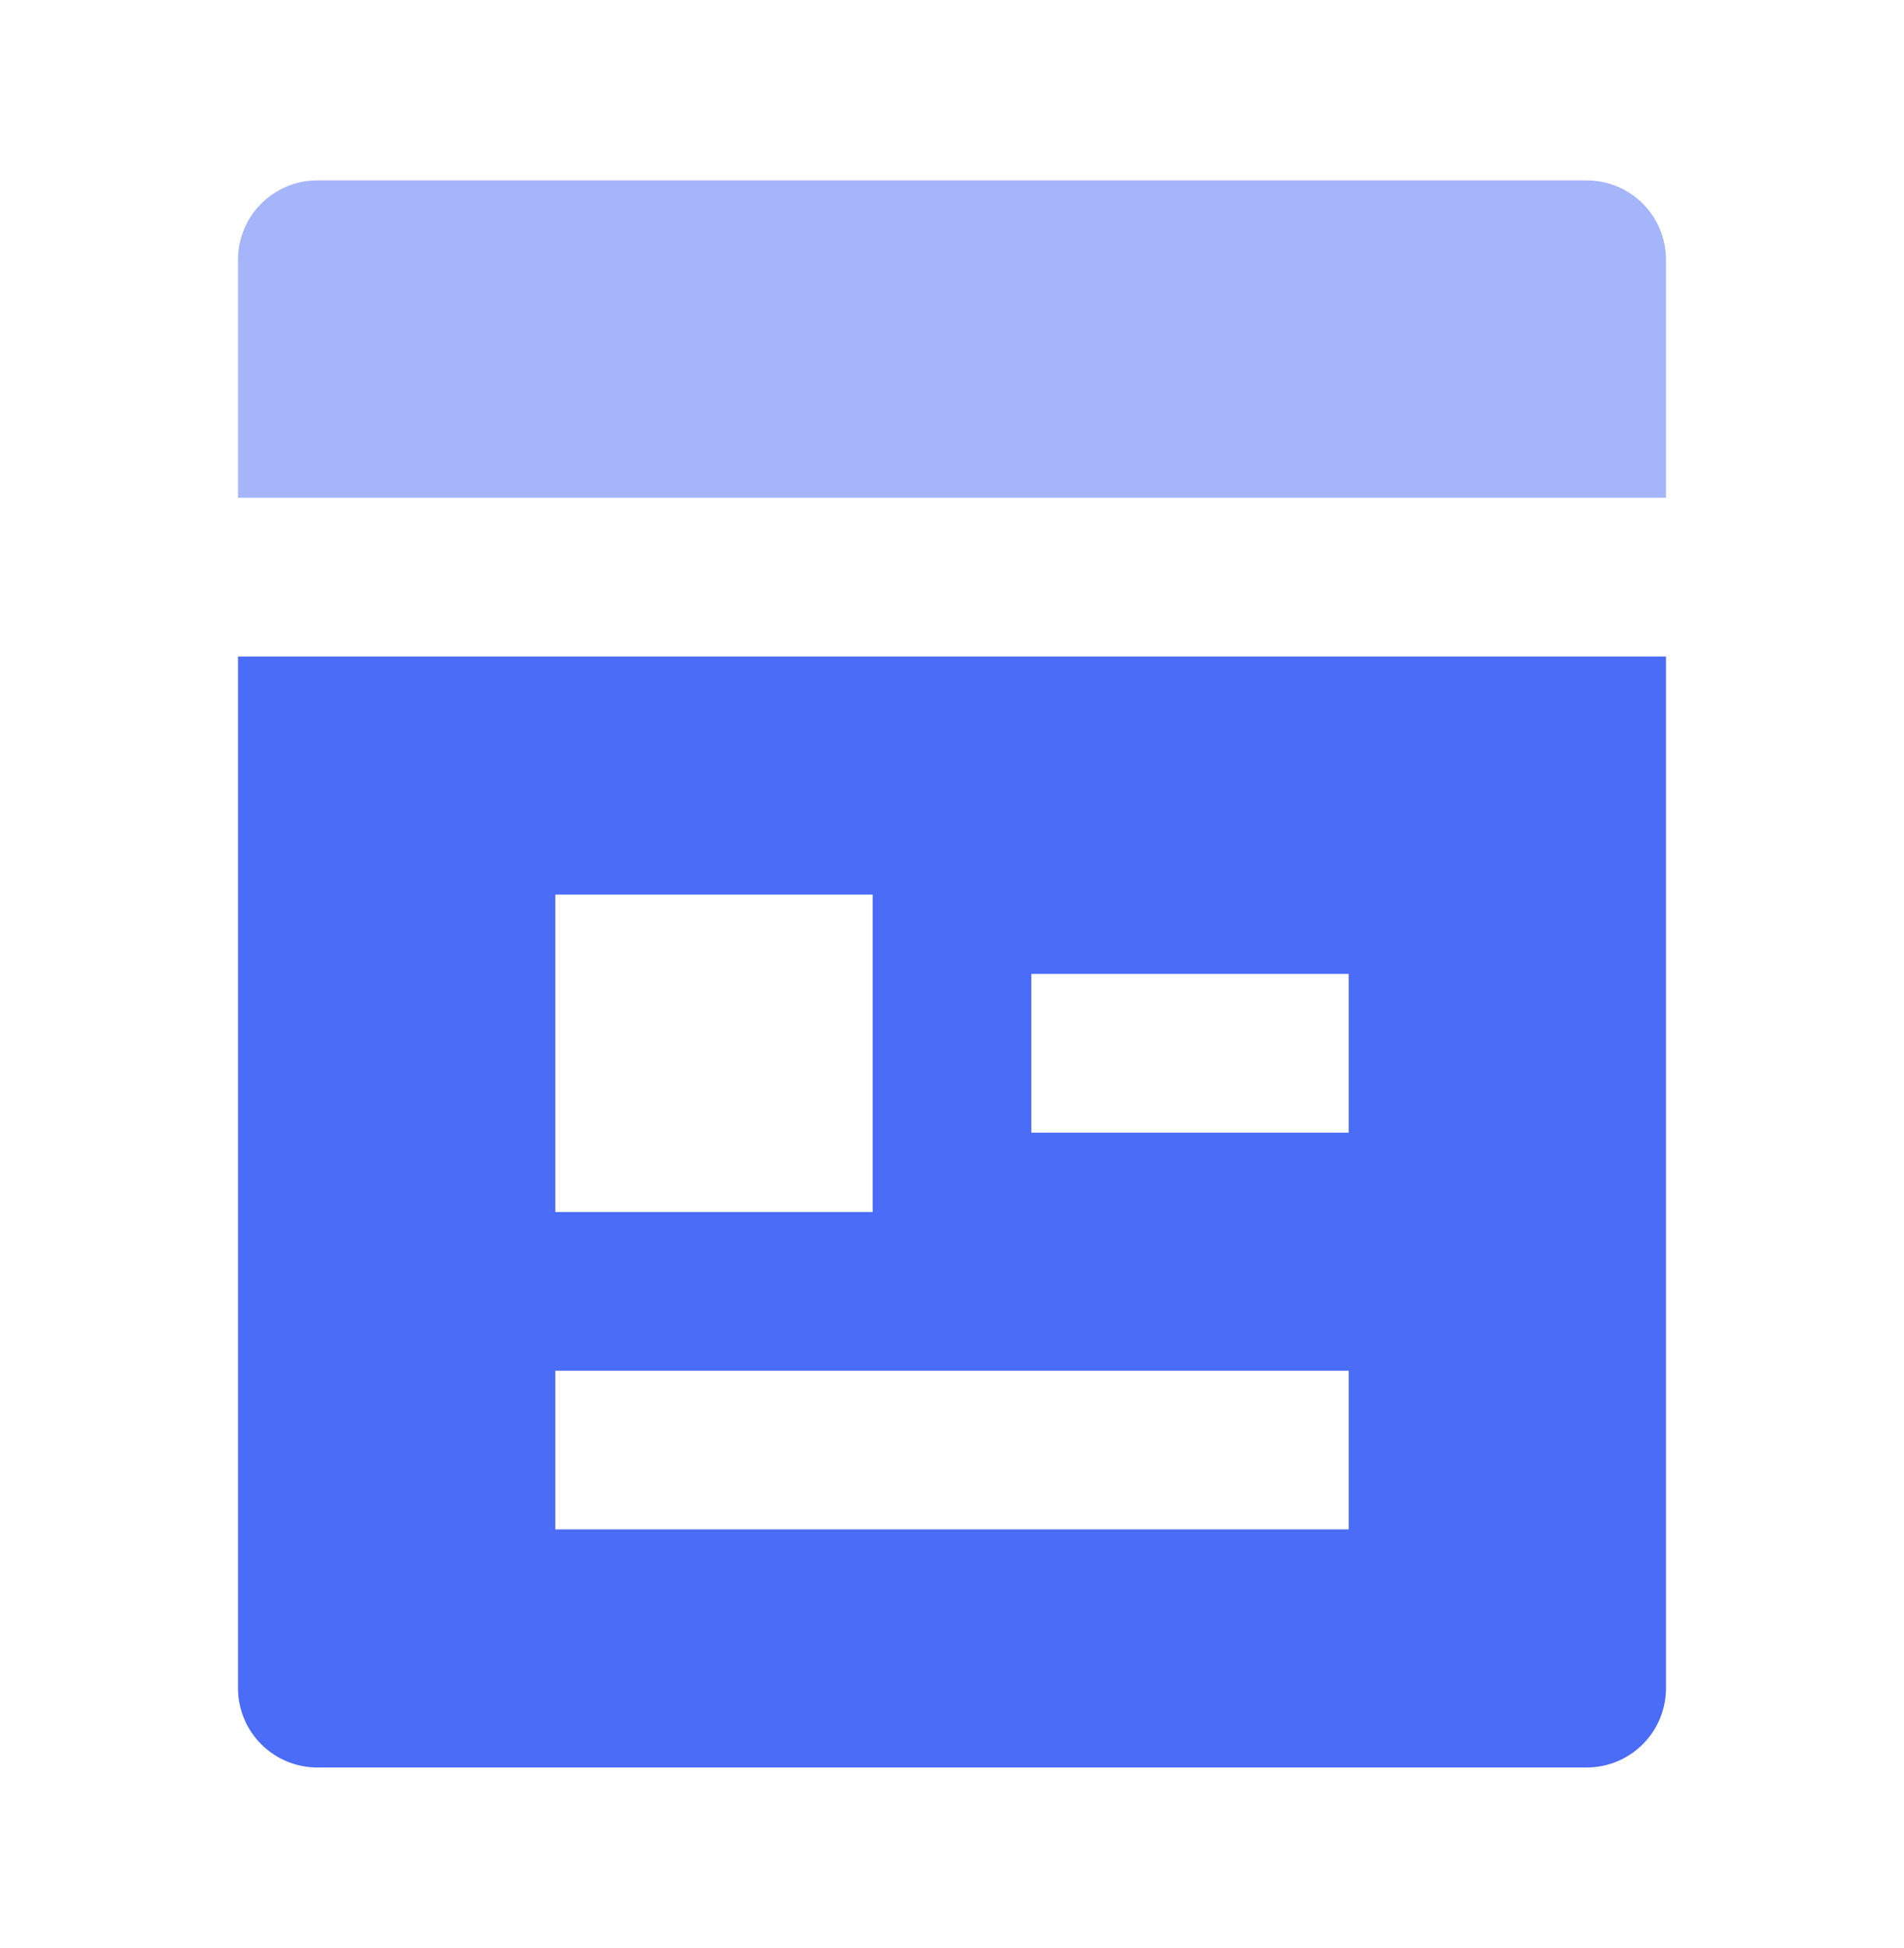 <svg width="44" height="45" viewBox="0 0 44 45" fill="none" xmlns="http://www.w3.org/2000/svg">
<g id="SVG">
<path id="Vector" d="M36.667 40.833H7.333C6.847 40.833 6.381 40.64 6.037 40.296C5.693 39.953 5.5 39.486 5.5 39V15.167H38.5V39C38.5 39.486 38.307 39.953 37.963 40.296C37.619 40.64 37.153 40.833 36.667 40.833ZM12.833 20.667V28H20.167V20.667H12.833ZM12.833 31.667V35.333H31.167V31.667H12.833ZM23.833 22.5V26.167H31.167V22.5H23.833Z" fill="#4A6CF7"/>
<path id="Vector_2" opacity="0.5" d="M38.5 11.5H5.5V6C5.5 5.514 5.693 5.047 6.037 4.704C6.381 4.36 6.847 4.167 7.333 4.167H36.667C37.153 4.167 37.619 4.36 37.963 4.704C38.307 5.047 38.5 5.514 38.5 6V11.5Z" fill="#4A6CF7"/>
</g>
</svg>
